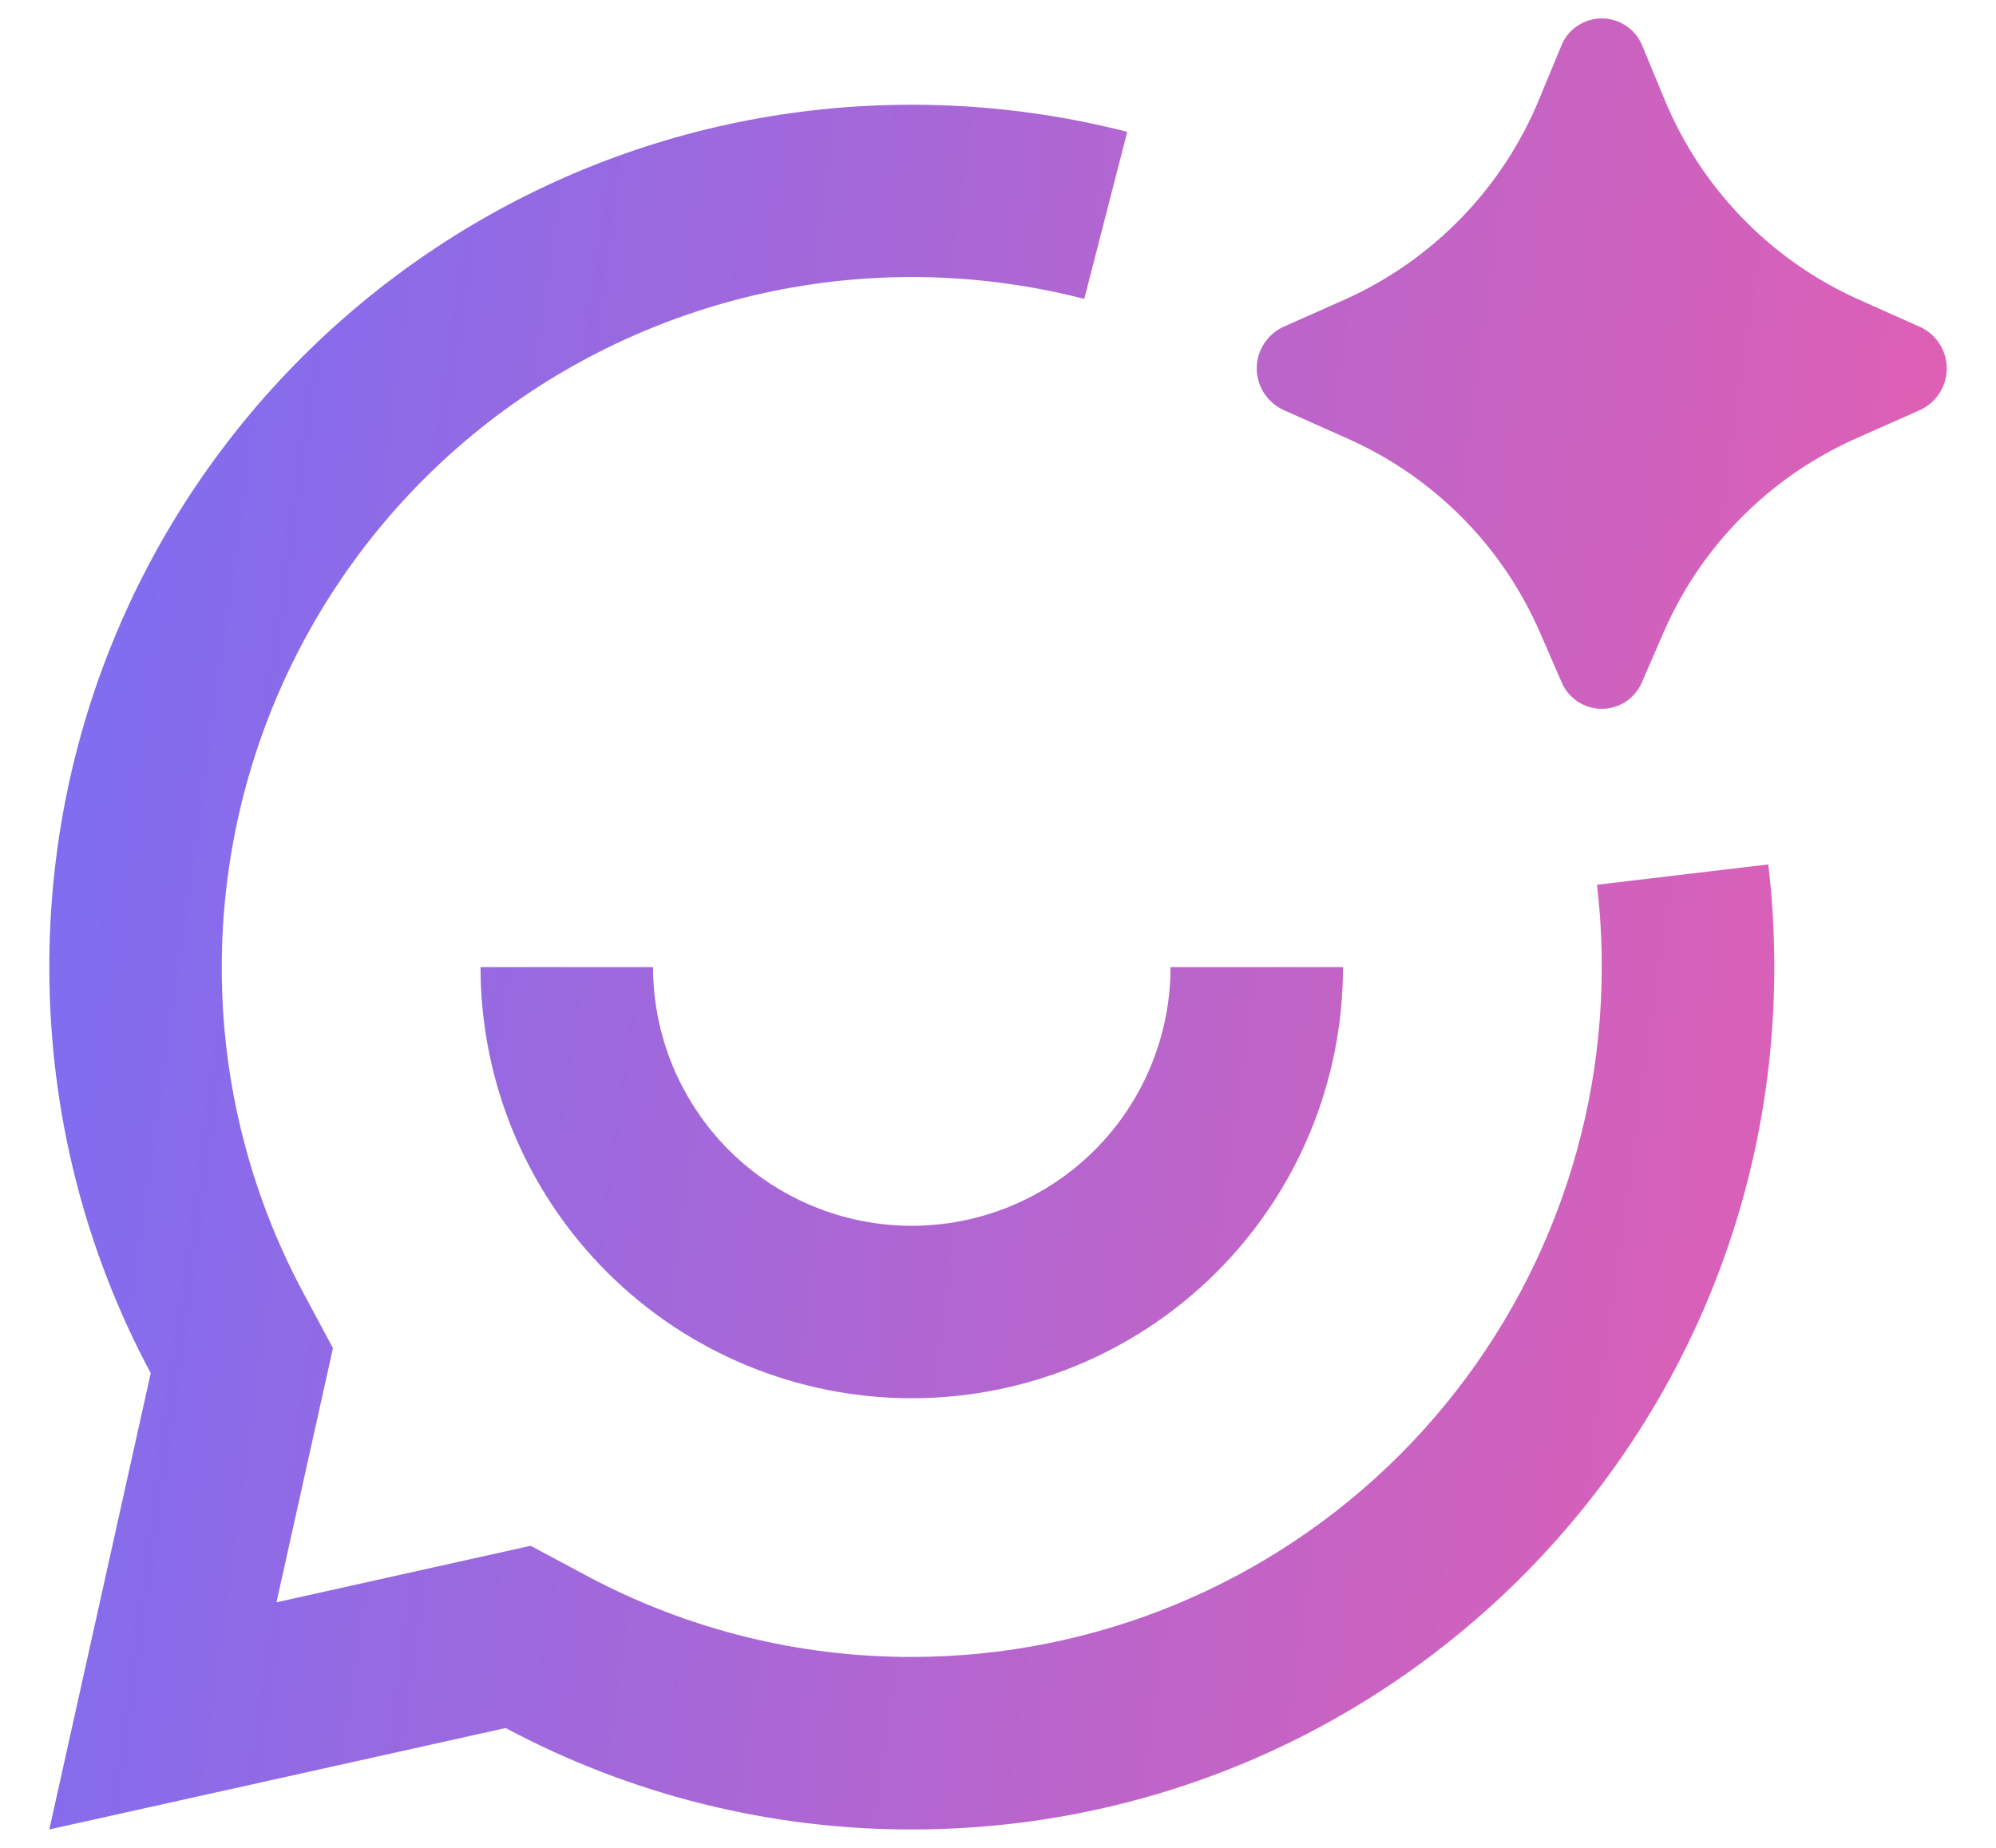 <svg width="27" height="25" viewBox="0 0 27 25" fill="none" xmlns="http://www.w3.org/2000/svg">
<path d="M22.499 8.566L22.212 9.227C22.167 9.334 22.092 9.426 21.995 9.491C21.898 9.555 21.784 9.59 21.667 9.59C21.551 9.59 21.437 9.555 21.34 9.491C21.243 9.426 21.167 9.334 21.123 9.227L20.835 8.566C20.331 7.398 19.407 6.462 18.245 5.941L17.36 5.546C17.253 5.496 17.162 5.417 17.098 5.318C17.034 5.218 17 5.102 17 4.984C17 4.866 17.034 4.75 17.098 4.651C17.162 4.551 17.253 4.472 17.36 4.422L18.197 4.05C19.387 3.515 20.327 2.544 20.823 1.336L21.118 0.624C21.161 0.513 21.237 0.418 21.335 0.352C21.433 0.285 21.549 0.249 21.667 0.249C21.786 0.249 21.902 0.285 22 0.352C22.098 0.418 22.174 0.513 22.217 0.624L22.512 1.335C23.007 2.543 23.947 3.515 25.137 4.05L25.975 4.424C26.082 4.473 26.173 4.552 26.236 4.652C26.3 4.751 26.334 4.867 26.334 4.985C26.334 5.103 26.3 5.218 26.236 5.318C26.173 5.417 26.082 5.496 25.975 5.546L25.088 5.94C23.927 6.461 23.003 7.398 22.499 8.566ZM12.334 1.417C5.89 1.417 0.667 6.64 0.667 13.084C0.667 15.071 1.163 16.941 2.039 18.578L0.667 24.751L6.84 23.379C8.53 24.282 10.417 24.753 12.334 24.751C18.777 24.751 24.001 19.527 24.001 13.084C24.001 12.614 23.974 12.151 23.919 11.695L21.602 11.97C21.646 12.335 21.667 12.707 21.667 13.084C21.667 15.559 20.684 17.933 18.934 19.684C17.183 21.434 14.809 22.417 12.334 22.417C10.801 22.42 9.292 22.043 7.94 21.321L7.178 20.913L3.74 21.678L4.504 18.239L4.096 17.478C3.374 16.126 2.997 14.616 3 13.084C3 11.659 3.326 10.253 3.953 8.974C4.58 7.695 5.491 6.576 6.617 5.703C7.744 4.831 9.055 4.228 10.45 3.94C11.845 3.653 13.288 3.688 14.667 4.044L15.248 1.784C14.315 1.544 13.338 1.417 12.334 1.417ZM8.834 13.084H6.5C6.5 14.631 7.115 16.115 8.209 17.209C9.303 18.303 10.787 18.917 12.334 18.917C13.881 18.917 15.365 18.303 16.459 17.209C17.553 16.115 18.167 14.631 18.167 13.084H15.834C15.834 14.012 15.465 14.902 14.809 15.559C14.152 16.215 13.262 16.584 12.334 16.584C11.406 16.584 10.515 16.215 9.859 15.559C9.203 14.902 8.834 14.012 8.834 13.084Z" fill="url(#paint0_linear_1672_8073)"/>
<defs>
<linearGradient id="paint0_linear_1672_8073" x1="2.018" y1="0.249" x2="27.558" y2="3.801" gradientUnits="userSpaceOnUse">
<stop stop-color="#7E6DF1"/>
<stop offset="1" stop-color="#E25FB2"/>
</linearGradient>
</defs>
</svg>

